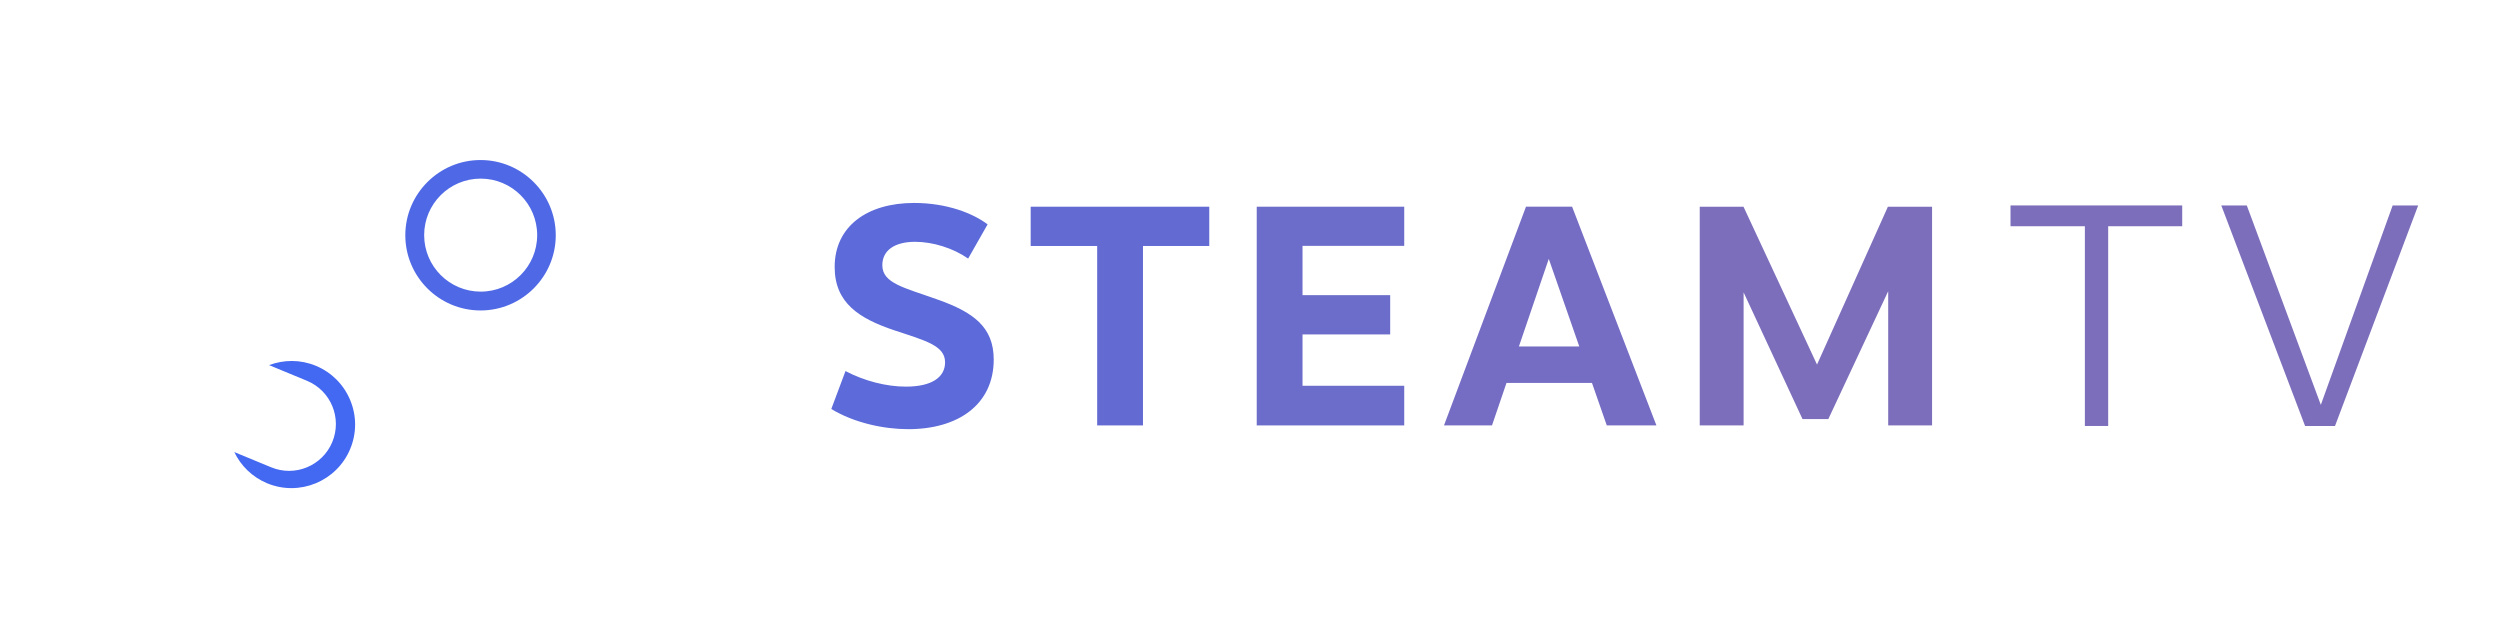 <?xml version="1.0"?>
<svg version="1.1" id="Layer_1" xmlns="http://www.w3.org/2000/svg" x="0px" y="0px" width="1024px" height="256px" viewBox="0 0 1024 256">
  <defs>
    <linearGradient id="" x1="0%" y1="0%" x2="100%" y2="0%">
      <stop offset="0%" stop-color="rgb(55, 102, 251)"/>
      <stop offset="100%" stop-color="rgb(91, 106, 219)"/>
    </linearGradient>
    <linearGradient id="" x1="0%" y1="0%" x2="100%" y2="0%">
      <stop offset="0%" stop-color="rgb(91, 106, 219)"/>
      <stop offset="100%" stop-color="rgb(125, 110, 188)"/>
    </linearGradient>
  </defs>
  <circle opacity="0" fill="#000000" cx="156.586" cy="128" r="125.914"/>
  <g id="logo">
    <path fill="" d="M156.374,5.355c-64.404,0-117.167,49.661-122.18,112.77l65.712,27.171 c5.567-3.808,12.293-6.032,19.53-6.032c0.649,0,1.294,0.016,1.934,0.051l29.226-42.355c0-0.202-0.005-0.399-0.005-0.598 c0-25.496,20.74-46.241,46.237-46.241c25.498,0,46.239,20.745,46.239,46.241c0,25.494-20.741,46.241-46.239,46.241 c-0.352,0-0.698-0.01-1.047-0.021l-41.68,29.741c0.022,0.546,0.041,1.095,0.041,1.644c0,19.14-15.569,34.707-34.706,34.707 c-16.796,0-30.843-11.991-34.026-27.87l-46.993-19.429c14.55,51.464,61.831,89.19,117.957,89.19 c67.713,0,122.605-54.893,122.605-122.604C278.978,60.244,224.086,5.355,156.374,5.355"/>
    <path fill="rgb(67, 104, 241)" d="M111.026,191.387l-15.061-6.22c2.67,5.56,7.285,10.208,13.418,12.767 c13.25,5.521,28.531-0.771,34.054-14.028c2.674-6.416,2.694-13.5,0.04-19.929c-2.646-6.431-7.64-11.451-14.063-14.129 c-6.371-2.648-13.196-2.552-19.198-0.291l15.561,6.436c9.776,4.074,14.396,15.299,10.324,25.072 C132.031,190.841,120.801,195.464,111.026,191.387"/>
    <path fill="rgb(79, 105, 230)" d="M227.639,96.359c0-16.987-13.82-30.809-30.809-30.809c-16.987,0-30.812,13.821-30.812,30.809 c0,16.988,13.824,30.806,30.812,30.806C213.818,127.165,227.639,113.347,227.639,96.359 M173.736,96.306 c0-12.783,10.364-23.142,23.145-23.142c12.783,0,23.145,10.359,23.145,23.142c0,12.783-10.361,23.142-23.145,23.142 C184.1,119.447,173.736,109.089,173.736,96.306"/>
  </g>
  <g id="steam">
    <path fill="rgb(92, 106, 218)" d="M404.52,91.9l-7.968,14.006c-6.138-4.287-14.455-6.862-21.717-6.862c-8.299,0-13.437,3.43-13.437,9.586 c0,7.473,9.124,9.212,22.682,14.082c14.574,5.149,22.948,11.21,22.948,24.558c0,18.264-14.359,28.519-34.998,28.519 c-10.063,0-22.195-2.595-31.53-8.265l5.815-15.539c7.579,4.008,16.644,6.381,24.722,6.381c10.897,0,16.071-4.021,16.071-9.96 c0-6.802-7.893-8.843-20.641-13.06c-14.521-4.856-24.586-11.213-24.586-25.992c0-16.658,13.34-26.225,32.538-26.225 C387.797,83.128,398.551,87.367,404.52,91.9"/>
    <polygon fill="rgb(99, 107, 211)" points="468.163,100.753 468.163,174.252 449.402,174.252 449.402,100.753 422.166,100.753 422.166,84.663 495.315,84.663 495.315,100.753 	"/>
    <polygon fill="rgb(108, 108, 203)" points="533.512,100.706 533.512,120.896 569.417,120.896 569.417,136.982 533.512,136.982 533.512,158.014 575.173,158.014 575.173,174.253 514.757,174.253 514.757,84.665 575.173,84.665 575.173,100.706"/>
    <path fill="rgb(117, 109, 195)" d="M617.054,156.857l-5.932,17.396h-19.67l33.593-89.594h18.888l34.539,89.594h-20.336l-6.061-17.396H617.054z M634.378,106.035l-12.23,35.87h24.723L634.378,106.035z"/>
    <polygon fill="rgb(125, 110, 188)" points="773.403,119.291 748.888,171.645 738.302,171.645 714.182,119.758 714.182,174.253 696.212,174.253 696.212,84.665 714.138,84.665 744.251,149.33 773.285,84.665 791.374,84.665 791.374,174.253 773.406,174.253"/>
  </g>
  <g id="tv">
    <polygon fill="rgb(125, 110, 188)" points="853.961,92.664 823.506,92.664 823.506,84.147 893.835,84.147 893.835,92.664 863.51,92.664 863.51,174.479 853.961,174.479"/>
    <polygon fill="rgb(125, 110, 188)" points="909.835,84.147 920.286,84.147 950.612,165.831 980.033,84.147 990.487,84.147 956.421,174.479 944.159,174.479"/>
  </g>
</svg>
<!-- ClientExtracted/steamui/library.js -->
